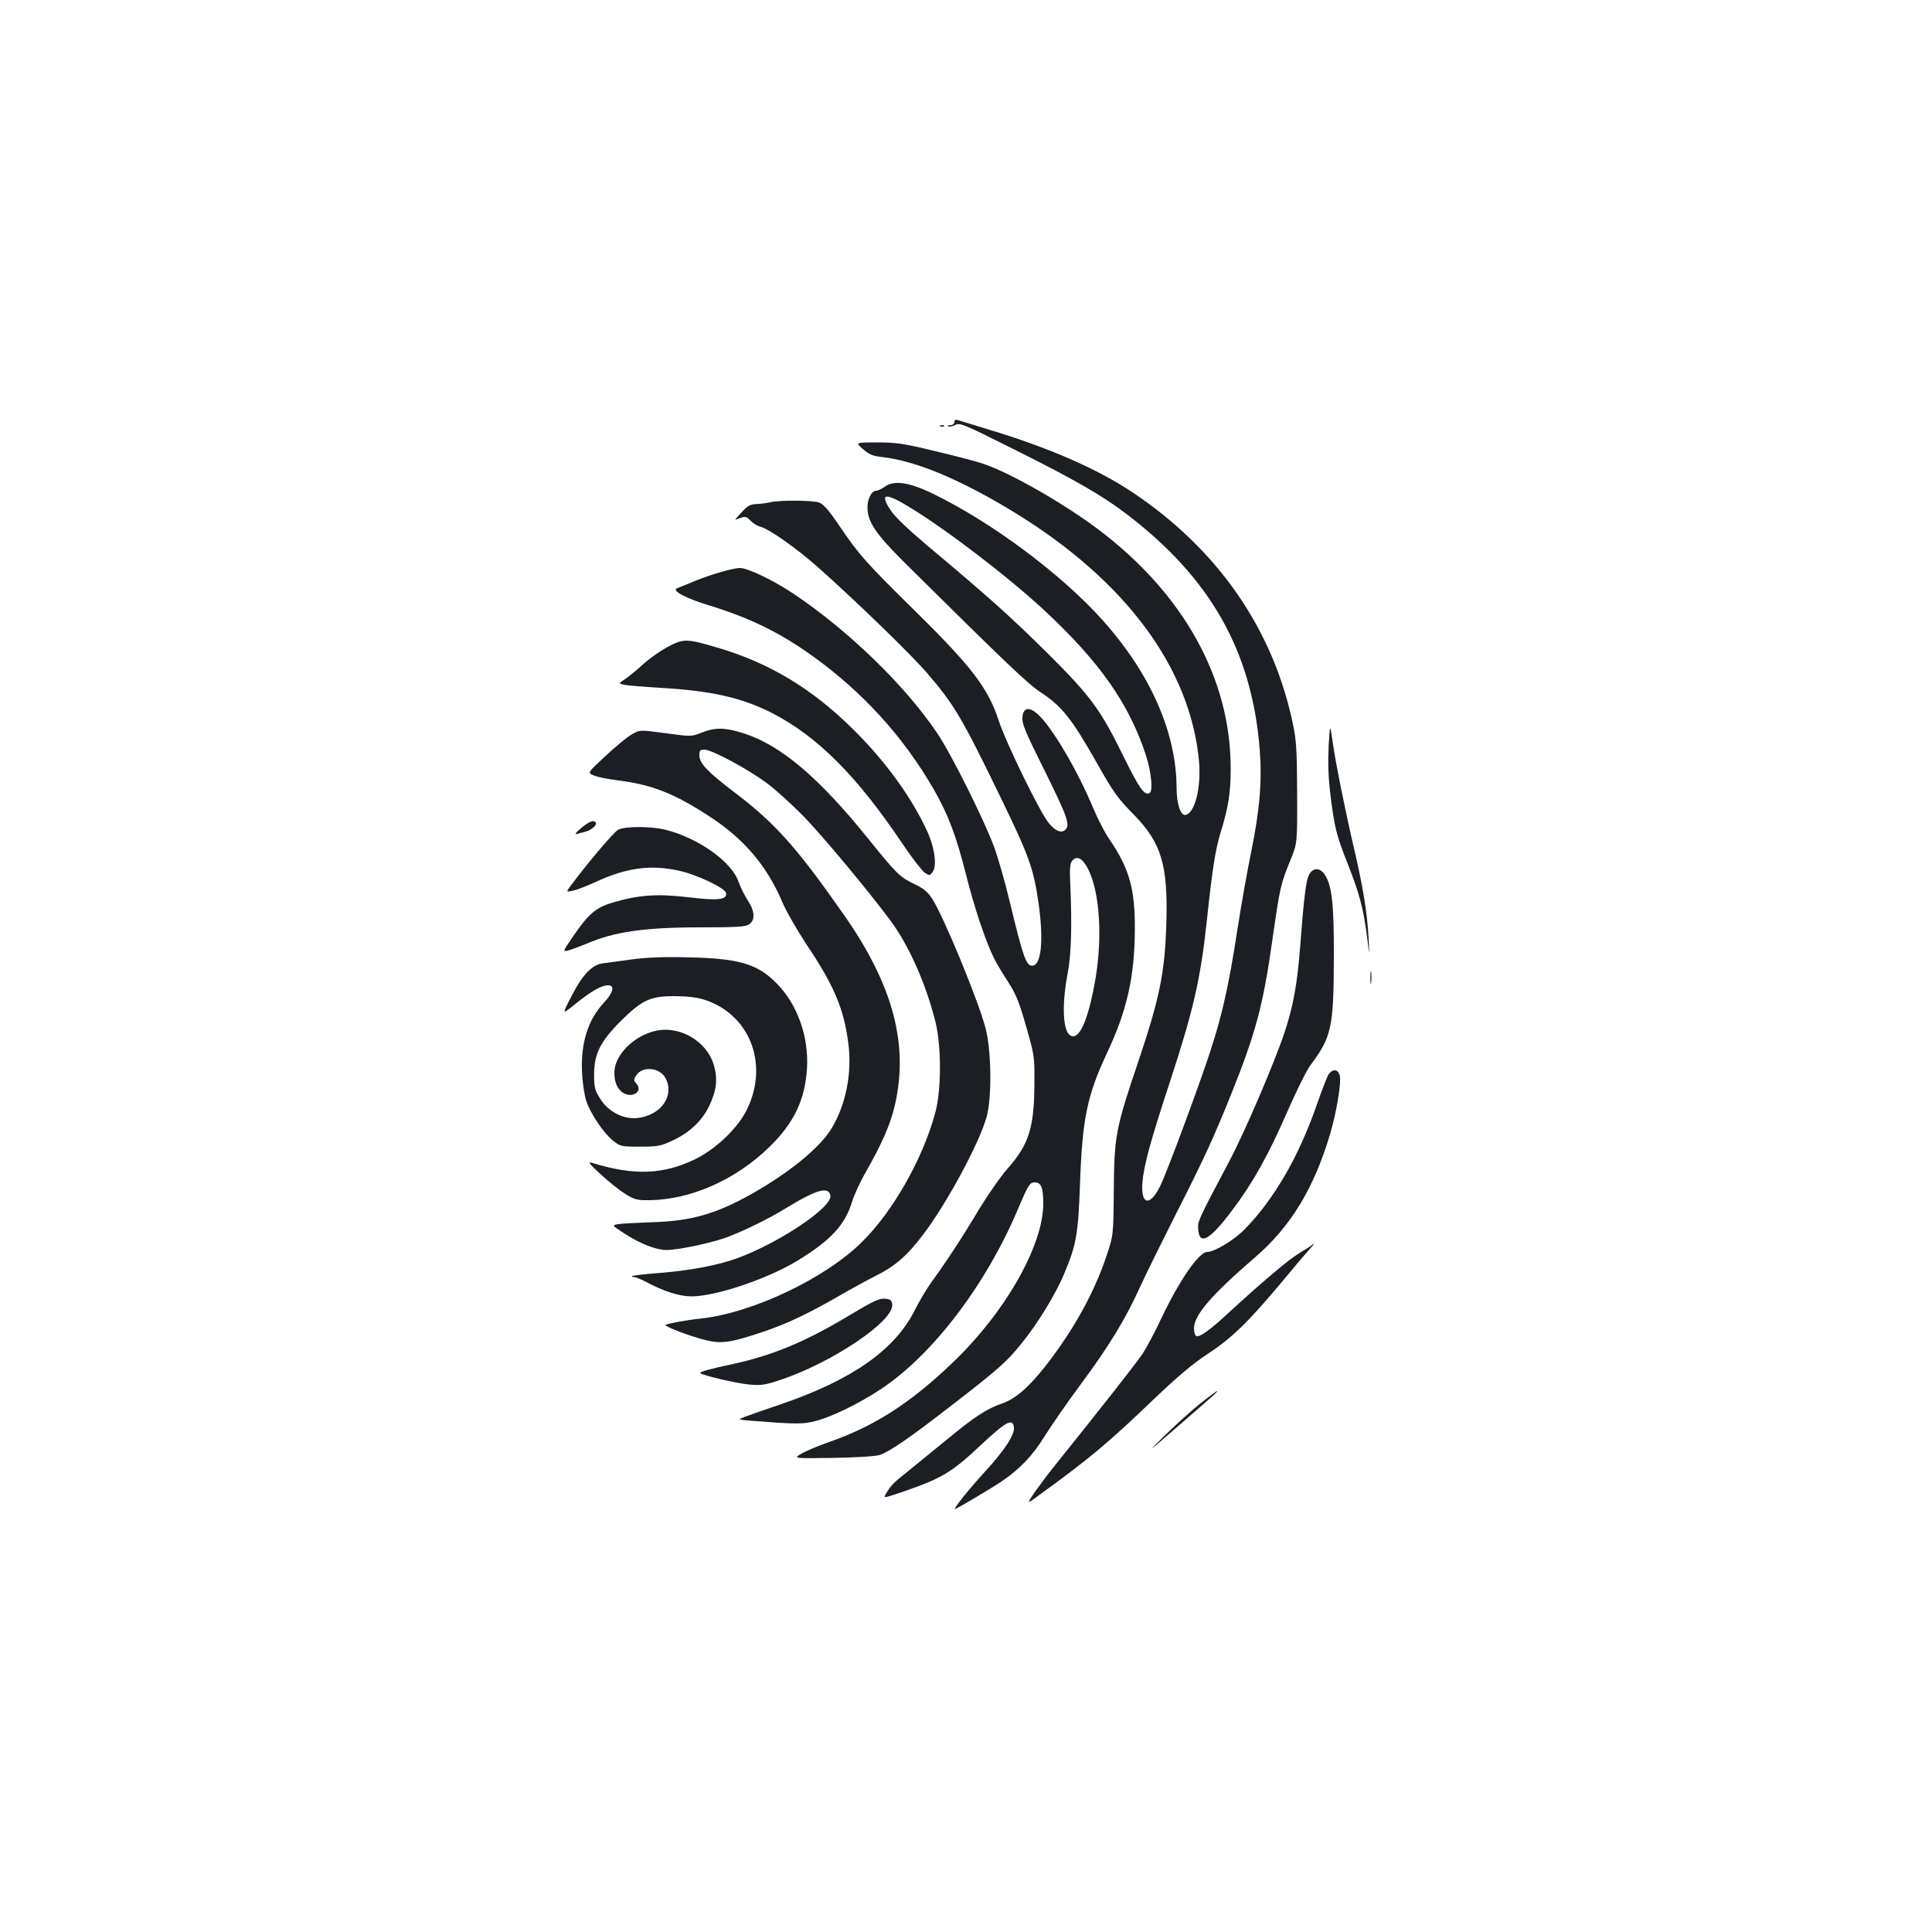 <?xml version="1.0" standalone="no"?>
<!DOCTYPE svg PUBLIC "-//W3C//DTD SVG 20010904//EN"
 "http://www.w3.org/TR/2001/REC-SVG-20010904/DTD/svg10.dtd">
<svg version="1.0" xmlns="http://www.w3.org/2000/svg"
 width="1000pt" height="1000pt" viewBox="0 0 1000 1000"
 preserveAspectRatio="xMidYMid meet">
<g transform="translate(0,1000) scale(0.1,-0.1)"
fill="#1b1f23" stroke="none">
<path d="M4940 7816 c0 -10 -9 -16 -22 -17 -13 0 -17 -3 -10 -6 8 -3 25 1 38
8 23 12 45 2 307 -129 310 -155 453 -237 577 -332 435 -331 649 -709 690
-1216 13 -167 1 -313 -44 -534 -19 -91 -51 -271 -71 -400 -44 -287 -78 -440
-140 -630 -60 -184 -229 -639 -261 -701 -53 -106 -100 -95 -91 21 8 89 41 212
142 519 121 369 158 530 190 821 29 275 45 377 70 461 44 142 55 215 55 343 0
464 -244 904 -687 1237 -178 134 -451 290 -592 338 -35 12 -148 42 -251 66
-164 40 -201 45 -300 45 -113 0 -113 0 -74 -34 31 -27 50 -36 94 -41 180 -19
415 -118 700 -293 569 -351 902 -802 946 -1282 12 -136 -21 -269 -70 -278 -25
-5 -46 57 -46 140 -1 286 -135 591 -383 868 -212 237 -570 504 -873 652 -126
62 -207 74 -254 39 -16 -11 -36 -21 -44 -21 -24 0 -46 -41 -46 -85 0 -76 42
-138 195 -290 518 -513 635 -625 701 -668 110 -72 162 -138 289 -362 89 -158
109 -186 197 -275 140 -144 174 -260 165 -560 -8 -256 -34 -385 -148 -723
-114 -337 -122 -379 -124 -657 -2 -235 -2 -235 -39 -344 -63 -188 -169 -379
-311 -562 -90 -115 -159 -175 -230 -199 -77 -26 -144 -70 -290 -191 -66 -54
-154 -126 -195 -159 -77 -61 -88 -72 -114 -116 -15 -25 -15 -25 94 12 194 67
249 100 394 237 134 125 167 143 174 95 5 -38 -45 -115 -145 -225 -83 -90
-170 -198 -159 -198 8 0 183 104 240 142 98 67 161 134 225 237 33 53 116 173
185 266 146 197 233 340 307 504 29 64 113 233 185 376 145 285 196 397 284
615 130 324 167 463 215 799 40 282 44 295 93 416 37 90 37 90 36 350 -1 227
-4 273 -23 363 -103 488 -389 900 -831 1195 -182 121 -431 230 -747 325 -70
22 -138 42 -150 46 -17 6 -23 3 -23 -8z m-244 -434 c195 -117 512 -359 706
-538 293 -272 446 -492 532 -762 26 -84 34 -176 16 -187 -25 -15 -54 26 -129
178 -124 254 -173 321 -400 547 -189 187 -299 286 -627 561 -89 75 -164 146
-182 175 -60 89 -34 97 84 26z"/>
<path d="M4868 7793 c7 -3 16 -2 19 1 4 3 -2 6 -13 5 -11 0 -14 -3 -6 -6z"/>
<path d="M3985 7400 c-16 -4 -48 -8 -69 -9 -32 -1 -46 -8 -76 -41 -20 -22 -36
-40 -34 -40 1 0 14 4 29 10 22 8 30 6 49 -14 12 -14 35 -28 51 -32 45 -11 191
-114 302 -213 196 -174 480 -450 560 -543 142 -165 180 -229 381 -643 148
-305 171 -368 197 -546 29 -204 14 -335 -37 -327 -28 4 -45 55 -111 328 -24
102 -61 230 -81 285 -53 143 -223 484 -295 590 -167 248 -459 531 -744 722
-103 69 -236 133 -277 133 -36 0 -153 -34 -235 -68 -38 -16 -79 -32 -89 -36
-34 -12 41 -52 166 -90 208 -64 363 -139 533 -261 259 -186 469 -416 626 -687
76 -132 118 -242 170 -448 42 -168 102 -347 145 -432 13 -26 46 -81 73 -122
39 -61 56 -101 92 -228 43 -150 44 -156 43 -298 -1 -226 -28 -314 -140 -440
-36 -41 -102 -136 -147 -210 -86 -145 -174 -278 -245 -375 -24 -33 -64 -100
-89 -150 -103 -203 -324 -358 -693 -484 -80 -27 -163 -56 -184 -64 -39 -15
-39 -15 35 -21 229 -18 264 -18 327 -2 85 21 226 90 340 165 268 177 544 538
712 935 53 125 60 136 87 136 32 0 43 -29 43 -109 0 -217 -195 -561 -466 -821
-222 -213 -408 -332 -643 -414 -57 -20 -121 -47 -144 -61 -41 -24 -41 -24 163
-21 123 2 220 8 243 15 49 16 152 86 357 245 257 198 302 238 378 333 83 102
177 256 221 362 62 147 72 205 81 461 12 340 37 460 140 680 104 220 143 398
144 640 1 211 -29 315 -132 466 -23 33 -62 109 -87 169 -79 188 -205 403 -278
473 -48 46 -81 42 -85 -11 -3 -32 15 -76 112 -270 120 -242 136 -286 111 -311
-21 -20 -51 -9 -86 33 -46 55 -220 412 -259 529 -55 170 -140 281 -441 577
-242 238 -283 284 -378 424 -62 92 -88 121 -112 130 -35 12 -207 13 -254 1z
m1648 -1900 c59 -119 74 -348 37 -567 -37 -213 -83 -318 -129 -293 -40 21 -46
157 -15 321 19 97 23 245 14 455 -4 86 -2 114 9 128 25 30 54 15 84 -44z"/>
<path d="M3508 6676 c-51 -18 -134 -72 -188 -122 -25 -23 -62 -53 -82 -67 -38
-25 -38 -25 -5 -32 17 -3 100 -10 182 -15 266 -15 424 -51 580 -130 236 -121
442 -328 676 -677 49 -73 101 -140 115 -150 25 -16 27 -16 41 3 24 32 11 127
-29 214 -80 173 -213 357 -377 520 -216 215 -438 349 -711 429 -129 38 -159
42 -202 27z"/>
<path d="M6877 6137 c-4 -80 -2 -157 8 -240 22 -182 32 -219 91 -369 61 -155
80 -226 100 -378 13 -105 13 -105 8 -10 -7 134 -28 263 -73 457 -48 206 -97
448 -114 568 -13 90 -13 90 -20 -28z"/>
<path d="M3632 6208 c-53 -21 -54 -21 -187 -3 -134 18 -134 18 -178 -8 -24
-14 -85 -65 -135 -112 -92 -85 -92 -85 -58 -99 19 -8 74 -19 123 -25 177 -22
294 -68 477 -188 178 -116 296 -255 376 -444 21 -49 79 -149 128 -223 139
-207 191 -330 213 -507 20 -153 -13 -318 -87 -440 -60 -99 -216 -227 -414
-339 -183 -103 -312 -140 -510 -146 -80 -3 -161 -7 -180 -10 -34 -6 -34 -6 34
-50 83 -53 163 -84 216 -84 60 0 226 35 310 65 87 32 222 98 314 155 154 94
217 111 224 61 9 -61 -268 -246 -486 -325 -101 -36 -244 -63 -401 -75 -74 -6
-137 -13 -139 -16 -3 -3 1 -5 10 -5 8 0 37 -12 64 -26 89 -48 171 -74 233 -74
124 0 387 88 544 182 175 106 250 186 287 307 10 34 43 106 74 159 80 141 123
239 146 334 76 318 -6 627 -262 993 -244 349 -356 474 -564 632 -142 108 -184
152 -184 193 0 26 4 30 26 30 38 0 226 -101 324 -174 47 -35 132 -113 190
-172 99 -102 329 -378 446 -535 97 -129 187 -331 236 -529 31 -125 31 -352 -1
-469 -63 -235 -216 -507 -376 -666 -190 -191 -572 -372 -840 -400 -69 -7 -166
-25 -179 -32 -11 -8 124 -59 208 -80 81 -19 127 -13 291 42 121 40 231 92 385
180 63 37 155 87 204 112 102 51 164 106 248 218 124 165 288 471 325 605 27
99 25 335 -5 455 -35 139 -221 590 -279 676 -21 32 -45 52 -88 72 -77 37 -93
52 -238 232 -260 323 -457 489 -650 550 -94 30 -145 31 -215 3z"/>
<path d="M3008 5714 c-30 -26 -36 -35 -20 -30 12 3 32 9 45 12 28 8 58 34 51
45 -10 17 -32 9 -76 -27z"/>
<path d="M3199 5705 c-22 -12 -158 -172 -243 -287 -27 -36 -27 -36 11 -28 21
5 72 25 114 44 161 75 287 92 434 59 90 -19 239 -90 243 -115 7 -35 -42 -41
-196 -22 -162 19 -257 12 -392 -28 -88 -26 -127 -61 -208 -181 -52 -76 -52
-76 -9 -63 23 8 60 22 82 31 143 62 299 85 590 85 192 0 234 3 253 16 32 22
29 69 -8 124 -16 25 -37 67 -47 95 -34 103 -207 227 -378 270 -75 19 -211 19
-246 0z"/>
<path d="M6775 5471 c-15 -30 -26 -114 -45 -366 -15 -196 -36 -312 -80 -445
-51 -155 -206 -517 -287 -670 -166 -314 -164 -310 -161 -354 6 -85 61 -54 176
100 108 143 188 287 286 512 46 105 99 212 119 239 109 145 120 195 121 553 1
271 -9 371 -44 428 -26 43 -64 44 -85 3z"/>
<path d="M3270 5034 c-58 -8 -124 -17 -148 -20 -58 -7 -107 -58 -167 -176 -47
-91 -47 -91 26 -32 83 66 132 94 166 94 37 0 28 -37 -23 -92 -82 -88 -120
-212 -111 -365 2 -48 12 -111 21 -140 21 -65 89 -167 139 -207 38 -30 42 -31
140 -31 94 0 107 3 169 32 88 41 151 101 188 177 39 82 46 139 25 213 -30 104
-138 183 -251 183 -128 0 -264 -115 -264 -223 0 -49 15 -83 44 -103 49 -31
106 7 70 47 -15 17 -15 20 -1 43 33 50 123 41 152 -15 48 -92 -25 -193 -147
-206 -74 -7 -150 33 -193 102 -26 43 -30 57 -30 124 0 106 32 170 139 277 109
108 152 128 276 128 61 0 115 -6 151 -17 237 -73 340 -330 227 -566 -46 -97
-159 -206 -268 -260 -165 -81 -318 -87 -535 -20 -25 7 -17 -3 45 -60 41 -38
99 -84 128 -102 48 -29 60 -32 128 -31 214 4 444 107 617 276 127 124 184 244
194 406 10 164 -50 332 -157 440 -100 102 -197 130 -465 135 -122 3 -214 -1
-285 -11z"/>
<path d="M7093 4940 c0 -30 2 -43 4 -27 2 15 2 39 0 55 -2 15 -4 2 -4 -28z"/>
<path d="M6876 4438 c-8 -13 -35 -84 -61 -158 -93 -267 -220 -487 -373 -643
-55 -56 -156 -117 -193 -117 -44 0 -146 -149 -242 -352 -30 -64 -72 -143 -93
-175 -33 -49 -215 -281 -453 -577 -31 -38 -77 -100 -103 -136 -46 -68 -46 -68
24 -16 257 186 358 271 587 491 129 123 204 186 286 240 122 80 211 167 386
377 56 68 118 141 138 163 20 22 27 32 16 24 -11 -9 -44 -30 -74 -48 -53 -32
-196 -153 -366 -310 -93 -86 -149 -126 -164 -116 -6 3 -11 21 -11 39 0 69 89
172 316 368 186 160 306 359 390 643 32 110 57 260 49 296 -8 36 -38 39 -59 7z"/>
<path d="M4400 3194 c-229 -138 -399 -209 -606 -254 -114 -24 -176 -41 -170
-47 12 -12 188 -53 251 -59 63 -6 84 -3 156 21 271 88 597 307 587 393 -3 23
-8 27 -38 30 -29 2 -60 -12 -180 -84z"/>
<path d="M6212 2735 c-45 -36 -128 -111 -184 -166 -97 -95 -93 -92 67 47 187
162 212 184 204 184 -2 0 -42 -29 -87 -65z"/>
</g>
</svg>
